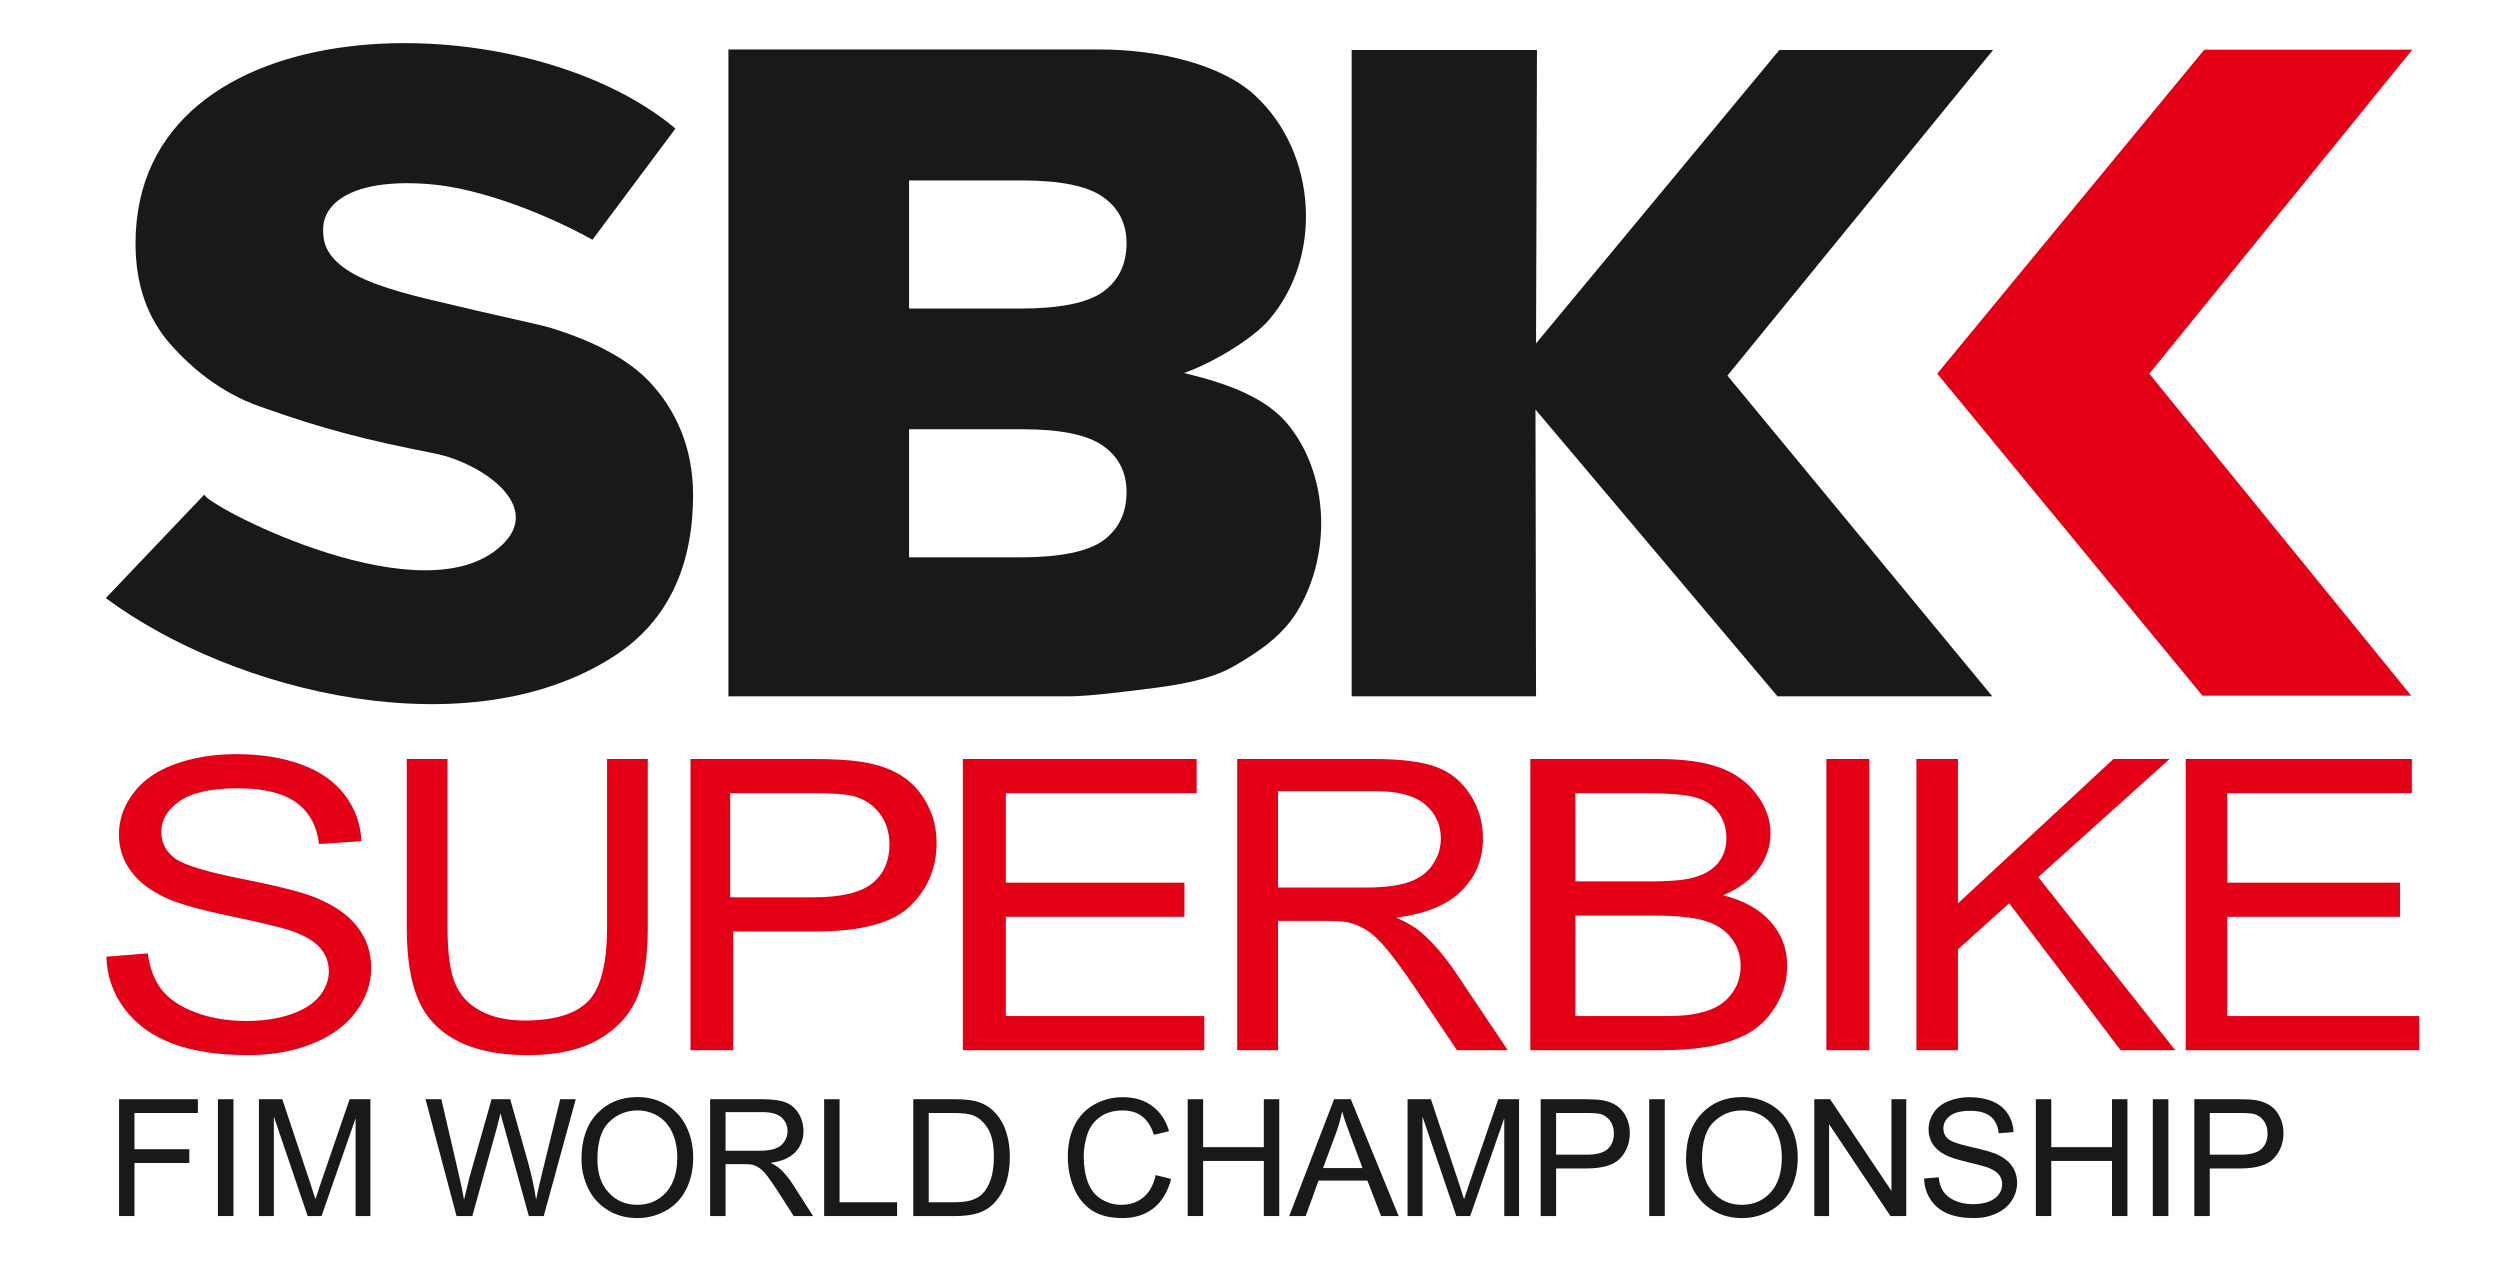 <?xml version="1.0" encoding="UTF-8"?>
<svg xmlns="http://www.w3.org/2000/svg" xmlns:xlink="http://www.w3.org/1999/xlink" width="306.3pt" height="155.3pt" viewBox="0 0 306.3 155.3" version="1.1">
<defs>
<g>
<symbol overflow="visible" id="glyph0-0">
<path style="stroke:none;" d="M 2.5 0 L 2.5 -12.5 L 12.5 -12.5 L 12.5 0 Z M 2.812 -0.312 L 12.188 -0.312 L 12.188 -12.188 L 2.812 -12.188 Z M 2.812 -0.312 "/>
</symbol>
<symbol overflow="visible" id="glyph0-1">
<path style="stroke:none;" d="M 1.641 0 L 1.641 -14.312 L 11.297 -14.312 L 11.297 -12.625 L 3.531 -12.625 L 3.531 -8.188 L 10.25 -8.188 L 10.25 -6.5 L 3.531 -6.5 L 3.531 0 Z M 1.641 0 "/>
</symbol>
<symbol overflow="visible" id="glyph0-2">
<path style="stroke:none;" d="M 1.859 0 L 1.859 -14.312 L 3.766 -14.312 L 3.766 0 Z M 1.859 0 "/>
</symbol>
<symbol overflow="visible" id="glyph0-3">
<path style="stroke:none;" d="M 1.484 0 L 1.484 -14.312 L 4.344 -14.312 L 7.719 -4.188 C 8.027 -3.238 8.258 -2.527 8.406 -2.062 C 8.57 -2.582 8.828 -3.348 9.172 -4.359 L 12.594 -14.312 L 15.141 -14.312 L 15.141 0 L 13.328 0 L 13.328 -11.984 L 9.156 0 L 7.453 0 L 3.312 -12.188 L 3.312 0 Z M 1.484 0 "/>
</symbol>
<symbol overflow="visible" id="glyph0-4">
<path style="stroke:none;" d=""/>
</symbol>
<symbol overflow="visible" id="glyph0-5">
<path style="stroke:none;" d="M 4.047 0 L 0.25 -14.312 L 2.188 -14.312 L 4.359 -4.938 C 4.598 -3.945 4.801 -2.965 4.969 -2 C 5.332 -3.527 5.547 -4.414 5.609 -4.656 L 8.344 -14.312 L 10.625 -14.312 L 12.672 -7.078 C 13.191 -5.273 13.566 -3.582 13.797 -2 C 13.973 -2.902 14.207 -3.945 14.5 -5.125 L 16.75 -14.312 L 18.656 -14.312 L 14.734 0 L 12.906 0 L 9.891 -10.906 C 9.629 -11.82 9.477 -12.383 9.438 -12.594 C 9.281 -11.938 9.137 -11.371 9.016 -10.906 L 5.984 0 Z M 4.047 0 "/>
</symbol>
<symbol overflow="visible" id="glyph0-6">
<path style="stroke:none;" d="M 0.969 -6.969 C 0.969 -9.34 1.602 -11.203 2.875 -12.547 C 4.152 -13.898 5.805 -14.578 7.828 -14.578 C 9.148 -14.578 10.336 -14.258 11.391 -13.625 C 12.449 -12.988 13.258 -12.102 13.812 -10.969 C 14.371 -9.844 14.656 -8.566 14.656 -7.141 C 14.656 -5.691 14.363 -4.395 13.781 -3.25 C 13.195 -2.102 12.363 -1.23 11.281 -0.641 C 10.207 -0.047 9.051 0.25 7.812 0.25 C 6.469 0.25 5.262 -0.07 4.203 -0.719 C 3.141 -1.371 2.332 -2.266 1.781 -3.391 C 1.238 -4.523 0.969 -5.719 0.969 -6.969 Z M 2.922 -6.938 C 2.922 -5.219 3.383 -3.855 4.312 -2.859 C 5.238 -1.867 6.398 -1.375 7.797 -1.375 C 9.223 -1.375 10.395 -1.875 11.312 -2.875 C 12.238 -3.883 12.703 -5.312 12.703 -7.156 C 12.703 -8.309 12.504 -9.32 12.109 -10.188 C 11.723 -11.059 11.148 -11.738 10.391 -12.219 C 9.629 -12.695 8.773 -12.938 7.828 -12.938 C 6.492 -12.938 5.34 -12.473 4.375 -11.547 C 3.406 -10.629 2.922 -9.09 2.922 -6.938 Z M 2.922 -6.938 "/>
</symbol>
<symbol overflow="visible" id="glyph0-7">
<path style="stroke:none;" d="M 1.578 0 L 1.578 -14.312 L 7.922 -14.312 C 9.191 -14.312 10.16 -14.18 10.828 -13.922 C 11.492 -13.672 12.023 -13.215 12.422 -12.562 C 12.816 -11.914 13.016 -11.195 13.016 -10.406 C 13.016 -9.395 12.684 -8.539 12.031 -7.844 C 11.375 -7.145 10.355 -6.699 8.984 -6.516 C 9.48 -6.273 9.863 -6.035 10.125 -5.797 C 10.676 -5.297 11.203 -4.66 11.703 -3.891 L 14.188 0 L 11.812 0 L 9.906 -2.984 C 9.352 -3.836 8.898 -4.492 8.547 -4.953 C 8.191 -5.41 7.867 -5.727 7.578 -5.906 C 7.297 -6.09 7.008 -6.223 6.719 -6.297 C 6.5 -6.336 6.148 -6.359 5.672 -6.359 L 3.469 -6.359 L 3.469 0 Z M 3.469 -8 L 7.547 -8 C 8.41 -8 9.082 -8.086 9.562 -8.266 C 10.051 -8.441 10.422 -8.727 10.672 -9.125 C 10.93 -9.52 11.062 -9.945 11.062 -10.406 C 11.062 -11.082 10.816 -11.641 10.328 -12.078 C 9.836 -12.512 9.059 -12.734 8 -12.734 L 3.469 -12.734 Z M 3.469 -8 "/>
</symbol>
<symbol overflow="visible" id="glyph0-8">
<path style="stroke:none;" d="M 1.469 0 L 1.469 -14.312 L 3.359 -14.312 L 3.359 -1.688 L 10.406 -1.688 L 10.406 0 Z M 1.469 0 "/>
</symbol>
<symbol overflow="visible" id="glyph0-9">
<path style="stroke:none;" d="M 1.547 0 L 1.547 -14.312 L 6.469 -14.312 C 7.582 -14.312 8.438 -14.242 9.031 -14.109 C 9.84 -13.922 10.539 -13.582 11.125 -13.094 C 11.871 -12.445 12.438 -11.629 12.812 -10.641 C 13.184 -9.648 13.375 -8.512 13.375 -7.234 C 13.375 -6.148 13.246 -5.184 13 -4.344 C 12.75 -3.508 12.418 -2.816 12.016 -2.266 C 11.617 -1.711 11.184 -1.273 10.719 -0.953 C 10.25 -0.641 9.68 -0.398 9.016 -0.234 C 8.348 -0.078 7.574 0 6.703 0 Z M 3.438 -1.688 L 6.5 -1.688 C 7.434 -1.688 8.172 -1.773 8.703 -1.953 C 9.242 -2.129 9.676 -2.379 10 -2.703 C 10.445 -3.148 10.797 -3.75 11.047 -4.5 C 11.293 -5.258 11.422 -6.18 11.422 -7.266 C 11.422 -8.762 11.176 -9.914 10.688 -10.719 C 10.195 -11.52 9.598 -12.055 8.891 -12.328 C 8.391 -12.523 7.574 -12.625 6.453 -12.625 L 3.438 -12.625 Z M 3.438 -1.688 "/>
</symbol>
<symbol overflow="visible" id="glyph0-10">
<path style="stroke:none;" d="M 11.766 -5.016 L 13.656 -4.547 C 13.258 -2.984 12.543 -1.789 11.516 -0.969 C 10.484 -0.156 9.215 0.25 7.719 0.25 C 6.176 0.25 4.918 -0.062 3.953 -0.688 C 2.992 -1.32 2.258 -2.234 1.75 -3.422 C 1.25 -4.617 1 -5.898 1 -7.266 C 1 -8.754 1.281 -10.051 1.844 -11.156 C 2.414 -12.27 3.227 -13.113 4.281 -13.688 C 5.332 -14.27 6.488 -14.562 7.75 -14.562 C 9.184 -14.562 10.391 -14.195 11.359 -13.469 C 12.336 -12.738 13.02 -11.711 13.406 -10.391 L 11.547 -9.953 C 11.211 -10.992 10.727 -11.75 10.094 -12.219 C 9.469 -12.695 8.676 -12.938 7.719 -12.938 C 6.613 -12.938 5.691 -12.668 4.953 -12.141 C 4.211 -11.617 3.691 -10.91 3.391 -10.016 C 3.098 -9.129 2.953 -8.215 2.953 -7.281 C 2.953 -6.062 3.129 -4.992 3.484 -4.078 C 3.836 -3.172 4.391 -2.492 5.141 -2.047 C 5.887 -1.598 6.695 -1.375 7.562 -1.375 C 8.621 -1.375 9.523 -1.68 10.266 -2.297 C 11.004 -2.91 11.504 -3.816 11.766 -5.016 Z M 11.766 -5.016 "/>
</symbol>
<symbol overflow="visible" id="glyph0-11">
<path style="stroke:none;" d="M 1.609 0 L 1.609 -14.312 L 3.5 -14.312 L 3.5 -8.438 L 10.938 -8.438 L 10.938 -14.312 L 12.828 -14.312 L 12.828 0 L 10.938 0 L 10.938 -6.75 L 3.5 -6.75 L 3.5 0 Z M 1.609 0 "/>
</symbol>
<symbol overflow="visible" id="glyph0-12">
<path style="stroke:none;" d="M -0.031 0 L 5.469 -14.312 L 7.516 -14.312 L 13.375 0 L 11.219 0 L 9.547 -4.344 L 3.562 -4.344 L 1.984 0 Z M 4.109 -5.875 L 8.953 -5.875 L 7.469 -9.844 C 7.008 -11.051 6.668 -12.039 6.453 -12.812 C 6.266 -11.895 6.004 -10.98 5.672 -10.078 Z M 4.109 -5.875 "/>
</symbol>
<symbol overflow="visible" id="glyph0-13">
<path style="stroke:none;" d="M 1.547 0 L 1.547 -14.312 L 6.938 -14.312 C 7.895 -14.312 8.625 -14.27 9.125 -14.188 C 9.82 -14.062 10.41 -13.832 10.891 -13.5 C 11.367 -13.176 11.75 -12.715 12.031 -12.125 C 12.32 -11.531 12.469 -10.879 12.469 -10.172 C 12.469 -8.953 12.074 -7.918 11.297 -7.078 C 10.523 -6.242 9.129 -5.828 7.109 -5.828 L 3.438 -5.828 L 3.438 0 Z M 3.438 -7.516 L 7.141 -7.516 C 8.355 -7.516 9.223 -7.738 9.734 -8.188 C 10.254 -8.645 10.516 -9.289 10.516 -10.125 C 10.516 -10.715 10.363 -11.227 10.062 -11.656 C 9.758 -12.082 9.363 -12.363 8.875 -12.5 C 8.551 -12.582 7.957 -12.625 7.094 -12.625 L 3.438 -12.625 Z M 3.438 -7.516 "/>
</symbol>
<symbol overflow="visible" id="glyph0-14">
<path style="stroke:none;" d="M 1.531 0 L 1.531 -14.312 L 3.469 -14.312 L 10.984 -3.078 L 10.984 -14.312 L 12.797 -14.312 L 12.797 0 L 10.859 0 L 3.344 -11.25 L 3.344 0 Z M 1.531 0 "/>
</symbol>
<symbol overflow="visible" id="glyph0-15">
<path style="stroke:none;" d="M 0.906 -4.594 L 2.688 -4.75 C 2.77 -4.039 2.961 -3.457 3.266 -3 C 3.574 -2.539 4.055 -2.164 4.703 -1.875 C 5.355 -1.594 6.098 -1.453 6.922 -1.453 C 7.637 -1.453 8.273 -1.555 8.828 -1.766 C 9.379 -1.98 9.789 -2.281 10.062 -2.656 C 10.332 -3.027 10.469 -3.441 10.469 -3.891 C 10.469 -4.336 10.336 -4.727 10.078 -5.062 C 9.816 -5.395 9.387 -5.676 8.797 -5.906 C 8.41 -6.059 7.555 -6.297 6.234 -6.609 C 4.922 -6.918 4.004 -7.219 3.484 -7.5 C 2.797 -7.852 2.285 -8.297 1.953 -8.828 C 1.617 -9.355 1.453 -9.953 1.453 -10.609 C 1.453 -11.336 1.656 -12.016 2.062 -12.641 C 2.465 -13.262 3.066 -13.738 3.859 -14.062 C 4.648 -14.395 5.523 -14.562 6.484 -14.562 C 7.543 -14.562 8.484 -14.387 9.297 -14.047 C 10.105 -13.703 10.727 -13.195 11.156 -12.531 C 11.59 -11.875 11.828 -11.121 11.859 -10.281 L 10.047 -10.141 C 9.953 -11.043 9.621 -11.727 9.062 -12.188 C 8.5 -12.652 7.664 -12.891 6.562 -12.891 C 5.414 -12.891 4.574 -12.676 4.047 -12.25 C 3.523 -11.832 3.266 -11.332 3.266 -10.75 C 3.266 -10.227 3.453 -9.801 3.828 -9.469 C 4.191 -9.133 5.145 -8.793 6.688 -8.453 C 8.227 -8.109 9.285 -7.805 9.859 -7.547 C 10.691 -7.16 11.305 -6.668 11.703 -6.078 C 12.098 -5.492 12.297 -4.816 12.297 -4.047 C 12.297 -3.285 12.074 -2.566 11.641 -1.891 C 11.203 -1.211 10.57 -0.684 9.75 -0.312 C 8.938 0.059 8.02 0.25 7 0.25 C 5.707 0.25 4.621 0.059 3.75 -0.312 C 2.875 -0.695 2.184 -1.27 1.688 -2.031 C 1.188 -2.789 0.926 -3.645 0.906 -4.594 Z M 0.906 -4.594 "/>
</symbol>
<symbol overflow="visible" id="glyph1-0">
<path style="stroke:none;" d="M 1.672 0 L 1.672 -7.5 L 7.672 -7.5 L 7.672 0 Z M 1.859 -0.188 L 7.484 -0.188 L 7.484 -7.312 L 1.859 -7.312 Z M 1.859 -0.188 "/>
</symbol>
<symbol overflow="visible" id="glyph1-1">
<path style="stroke:none;" d=""/>
</symbol>
</g>
</defs>
<g id="surface1">
<path style=" stroke:none;fill-rule:evenodd;fill:rgb(10.594%,9.813%,9.424%);fill-opacity:1;" d="M 111.379 37.805 L 124.98 37.805 C 129.848 37.805 133.254 37.113 135.156 35.746 C 137.059 34.363 138.023 32.383 138.023 29.785 C 138.023 27.379 137.059 25.496 135.156 24.148 C 133.254 22.785 129.918 22.109 125.195 22.109 L 111.379 22.109 Z M 89.246 6.059 L 134.633 6.059 C 142.188 6.059 149.77 7.961 153.82 11.742 C 161.363 18.781 162.125 31.48 155.469 39.199 C 153.543 41.438 148.777 44.391 145.074 45.699 C 150.711 47.062 155.266 48.809 157.926 52.152 C 162.812 58.297 163.086 67.707 159.16 74.531 C 157.27 77.82 154.422 79.73 151.148 81.641 C 149.109 82.828 146.039 83.688 141.934 84.223 C 136.477 84.941 132.863 85.312 131.074 85.312 L 89.246 85.312 Z M 111.379 68.285 L 124.98 68.285 C 129.848 68.285 133.254 67.594 135.156 66.23 C 137.059 64.844 138.023 62.863 138.023 60.266 C 138.023 57.863 137.059 55.977 135.156 54.629 C 133.254 53.266 129.918 52.59 125.195 52.59 L 111.379 52.59 Z M 111.379 68.285 "/>
<path style=" stroke:none;fill-rule:evenodd;fill:rgb(10.594%,9.813%,9.424%);fill-opacity:1;" d="M 165.605 6.129 L 188.309 6.129 L 188.195 42.074 L 218.004 6.129 L 244.188 6.129 L 211.645 46.02 L 244.098 85.316 L 217.781 85.316 L 188.129 50.176 L 188.195 85.316 L 165.605 85.316 Z M 165.605 6.129 "/>
<path style=" stroke:none;fill-rule:evenodd;fill:rgb(10.594%,9.813%,9.424%);fill-opacity:1;" d="M 12.961 73.281 L 25.051 60.578 C 24.832 61.672 50.047 75.055 60.434 67.652 C 67.625 62.527 59.195 56.727 53.195 55.543 C 45.059 53.941 39.816 52.664 31.668 49.742 C 26.91 48.035 23.379 44.988 20.934 42.238 C 18.043 38.984 16.605 34.836 16.605 29.824 C 16.605 0.078 63.965 -0.055 82.758 15.75 L 72.59 29.371 C 67.078 26.312 58.984 23.086 52.703 22.57 C 43.68 21.824 39.77 24.602 39.602 27.852 C 39.527 29.363 39.812 30.848 41.578 32.363 C 43.77 34.246 47.656 35.5 52.469 36.66 C 61.191 38.762 66.258 39.777 67.559 40.199 C 73.039 41.902 77.035 44.102 79.566 46.77 C 82.73 50.105 84.918 54.766 84.918 60.629 C 84.918 68.879 82.156 75.887 75.316 80.344 C 57.691 91.836 28.891 85.059 12.961 73.281 Z M 12.961 73.281 "/>
<path style=" stroke:none;fill-rule:evenodd;fill:rgb(89.062%,0%,8.617%);fill-opacity:1;" d="M 295.559 6.086 L 270.07 6.086 L 237.348 45.781 L 269.844 85.234 L 295.422 85.234 L 263.336 45.789 Z M 295.559 6.086 "/>
<path style=" stroke:none;fill-rule:evenodd;fill:rgb(89.062%,0%,8.617%);fill-opacity:1;" d="M 267.797 128.672 L 267.797 92.992 L 295.5 92.992 L 295.5 97.18 L 272.891 97.18 L 272.891 108.145 L 294.055 108.145 L 294.055 112.328 L 272.891 112.328 L 272.891 124.488 L 296.41 124.488 L 296.41 128.672 Z M 234.797 128.672 L 234.797 92.992 L 239.887 92.992 L 239.887 110.684 L 258.941 92.992 L 265.816 92.992 L 249.727 107.461 L 266.512 128.672 L 259.816 128.672 L 246.164 110.668 L 239.887 116.316 L 239.887 128.672 Z M 223.766 92.992 L 229.027 92.992 L 229.027 128.672 L 223.766 128.672 Z M 193.02 124.488 L 203.395 124.488 C 205.176 124.488 206.426 124.43 207.152 124.312 C 208.414 124.121 209.48 123.797 210.336 123.34 C 211.188 122.883 211.887 122.219 212.438 121.348 C 212.992 120.477 213.262 119.473 213.262 118.332 C 213.262 116.996 212.863 115.844 212.059 114.852 C 211.266 113.863 210.16 113.176 208.746 112.777 C 207.34 112.379 205.301 112.18 202.656 112.18 L 193.02 112.18 Z M 193.02 107.992 L 202.027 107.992 C 204.469 107.992 206.223 107.852 207.281 107.578 C 208.688 107.223 209.742 106.625 210.449 105.793 C 211.156 104.961 211.516 103.922 211.516 102.668 C 211.516 101.48 211.188 100.438 210.52 99.539 C 209.859 98.633 208.91 98.012 207.676 97.68 C 206.445 97.348 204.332 97.18 201.348 97.18 L 193.02 97.18 Z M 187.496 128.672 L 187.496 92.992 L 203.121 92.992 C 206.301 92.992 208.852 93.352 210.781 94.074 C 212.699 94.797 214.203 95.91 215.289 97.414 C 216.383 98.906 216.926 100.477 216.926 102.121 C 216.926 103.641 216.441 105.078 215.484 106.426 C 214.523 107.77 213.066 108.855 211.121 109.688 C 213.641 110.32 215.578 111.398 216.926 112.926 C 218.285 114.445 218.965 116.25 218.965 118.324 C 218.965 120.004 218.547 121.555 217.723 122.992 C 216.898 124.43 215.879 125.535 214.668 126.316 C 213.457 127.086 211.934 127.676 210.113 128.074 C 208.281 128.473 206.039 128.672 203.383 128.672 Z M 156.582 108.742 L 167.285 108.742 C 169.566 108.742 171.34 108.516 172.621 108.066 C 173.902 107.629 174.875 106.914 175.531 105.926 C 176.199 104.945 176.531 103.883 176.531 102.727 C 176.531 101.043 175.891 99.648 174.602 98.559 C 173.312 97.473 171.277 96.93 168.496 96.93 L 156.582 96.93 Z M 151.582 128.672 L 151.582 92.992 L 168.285 92.992 C 171.645 92.992 174.199 93.316 175.945 93.957 C 177.691 94.598 179.086 95.727 180.129 97.348 C 181.172 98.965 181.691 100.758 181.691 102.719 C 181.691 105.254 180.824 107.387 179.094 109.121 C 177.367 110.859 174.699 111.953 171.086 112.43 C 172.41 113.027 173.41 113.625 174.094 114.207 C 175.551 115.469 176.926 117.055 178.219 118.957 L 184.734 128.672 L 178.508 128.672 L 173.523 121.25 C 172.078 119.098 170.875 117.461 169.934 116.324 C 168.988 115.188 168.145 114.398 167.402 113.941 C 166.664 113.492 165.898 113.176 165.129 112.992 C 164.566 112.887 163.645 112.828 162.355 112.828 L 156.582 112.828 L 156.582 128.672 Z M 117.969 128.672 L 117.969 92.992 L 146.613 92.992 L 146.613 97.18 L 123.234 97.18 L 123.234 108.145 L 145.117 108.145 L 145.117 112.328 L 123.234 112.328 L 123.234 124.488 L 147.555 124.488 L 147.555 128.672 Z M 89.461 109.938 L 99.66 109.938 C 103.043 109.938 105.43 109.371 106.855 108.234 C 108.27 107.098 108.977 105.5 108.977 103.434 C 108.977 101.949 108.562 100.668 107.727 99.605 C 106.891 98.543 105.789 97.836 104.43 97.496 C 103.547 97.289 101.922 97.18 99.559 97.18 L 89.461 97.18 Z M 84.598 128.672 L 84.598 92.992 L 99.5 92.992 C 102.117 92.992 104.121 93.109 105.508 93.336 C 107.445 93.625 109.074 94.184 110.387 94.996 C 111.699 95.816 112.758 96.965 113.555 98.434 C 114.355 99.906 114.75 101.523 114.75 103.293 C 114.75 106.316 113.684 108.883 111.543 110.977 C 109.414 113.078 105.547 114.121 99.961 114.121 L 89.836 114.121 L 89.836 128.672 Z M 74.375 92.992 L 79.367 92.992 L 79.367 113.598 C 79.367 117.188 78.938 120.035 78.09 122.145 C 77.23 124.246 75.688 125.965 73.465 127.285 C 71.23 128.605 68.312 129.273 64.688 129.273 C 61.176 129.273 58.297 128.699 56.062 127.543 C 53.82 126.391 52.227 124.727 51.273 122.543 C 50.316 120.359 49.836 117.379 49.836 113.598 L 49.836 92.992 L 54.828 92.992 L 54.828 113.59 C 54.828 116.688 55.133 118.98 55.738 120.441 C 56.344 121.914 57.375 123.051 58.855 123.84 C 60.328 124.637 62.133 125.035 64.258 125.035 C 67.902 125.035 70.504 124.246 72.055 122.676 C 73.605 121.098 74.375 118.074 74.375 113.59 Z M 13.031 117.211 L 18.105 116.812 C 18.344 118.609 18.906 120.078 19.789 121.23 C 20.672 122.379 22.043 123.309 23.895 124.023 C 25.75 124.727 27.84 125.086 30.16 125.086 C 32.219 125.086 34.035 124.82 35.613 124.281 C 37.191 123.738 38.359 123 39.129 122.062 C 39.898 121.125 40.289 120.102 40.289 119.008 C 40.289 117.895 39.918 116.922 39.176 116.082 C 38.438 115.254 37.211 114.555 35.5 113.98 C 34.406 113.617 31.984 113.035 28.23 112.246 C 24.473 111.457 21.852 110.719 20.348 110.02 C 18.402 109.121 16.957 108.012 16.008 106.691 C 15.047 105.371 14.57 103.883 14.57 102.246 C 14.57 100.438 15.16 98.75 16.328 97.188 C 17.5 95.617 19.199 94.43 21.453 93.617 C 23.695 92.805 26.195 92.398 28.941 92.398 C 31.965 92.398 34.637 92.82 36.945 93.676 C 39.254 94.523 41.031 95.777 42.277 97.438 C 43.523 99.09 44.188 100.969 44.281 103.059 L 39.094 103.41 C 38.816 101.16 37.875 99.457 36.27 98.309 C 34.664 97.156 32.285 96.582 29.152 96.582 C 25.883 96.582 23.496 97.105 22.004 98.152 C 20.512 99.199 19.762 100.461 19.762 101.938 C 19.762 103.219 20.293 104.273 21.348 105.105 C 22.395 105.926 25.102 106.781 29.492 107.645 C 33.883 108.516 36.895 109.273 38.531 109.922 C 40.898 110.875 42.656 112.078 43.789 113.551 C 44.918 115.012 45.48 116.695 45.48 118.609 C 45.48 120.508 44.859 122.285 43.617 123.965 C 42.371 125.641 40.594 126.945 38.266 127.875 C 35.938 128.805 33.324 129.273 30.406 129.273 C 26.719 129.273 23.629 128.797 21.137 127.859 C 18.641 126.922 16.691 125.508 15.273 123.617 C 13.848 121.73 13.105 119.598 13.031 117.211 Z M 13.031 117.211 "/>
<g style="fill:rgb(10.594%,9.813%,9.424%);fill-opacity:1;">
  <use xlink:href="#glyph0-1" x="12.945" y="148.989"/>
</g>
<g style="fill:rgb(10.594%,9.813%,9.424%);fill-opacity:1;">
  <use xlink:href="#glyph0-2" x="24.84" y="148.989"/>
</g>
<g style="fill:rgb(10.594%,9.813%,9.424%);fill-opacity:1;">
  <use xlink:href="#glyph0-3" x="30.241" y="148.989"/>
  <use xlink:href="#glyph0-4" x="46.485" y="148.989"/>
</g>
<g style="fill:rgb(10.594%,9.813%,9.424%);fill-opacity:1;">
  <use xlink:href="#glyph0-5" x="51.886" y="148.989"/>
</g>
<g style="fill:rgb(10.594%,9.813%,9.424%);fill-opacity:1;">
  <use xlink:href="#glyph0-6" x="70.275" y="148.989"/>
</g>
<g style="fill:rgb(10.594%,9.813%,9.424%);fill-opacity:1;">
  <use xlink:href="#glyph0-7" x="85.427" y="148.989"/>
  <use xlink:href="#glyph0-8" x="99.506" y="148.989"/>
  <use xlink:href="#glyph0-9" x="110.348" y="148.989"/>
  <use xlink:href="#glyph0-4" x="124.427" y="148.989"/>
</g>
<g style="fill:rgb(10.594%,9.813%,9.424%);fill-opacity:1;">
  <use xlink:href="#glyph0-10" x="129.828" y="148.989"/>
  <use xlink:href="#glyph0-11" x="143.907" y="148.989"/>
  <use xlink:href="#glyph0-12" x="157.986" y="148.989"/>
</g>
<g style="fill:rgb(10.594%,9.813%,9.424%);fill-opacity:1;">
  <use xlink:href="#glyph0-3" x="170.973" y="148.989"/>
  <use xlink:href="#glyph0-13" x="187.217" y="148.989"/>
</g>
<g style="fill:rgb(10.594%,9.813%,9.424%);fill-opacity:1;">
  <use xlink:href="#glyph0-2" x="200.203" y="148.989"/>
</g>
<g style="fill:rgb(10.594%,9.813%,9.424%);fill-opacity:1;">
  <use xlink:href="#glyph0-6" x="205.605" y="148.989"/>
</g>
<g style="fill:rgb(10.594%,9.813%,9.424%);fill-opacity:1;">
  <use xlink:href="#glyph0-14" x="220.757" y="148.989"/>
  <use xlink:href="#glyph0-15" x="234.836" y="148.989"/>
</g>
<g style="fill:rgb(10.594%,9.813%,9.424%);fill-opacity:1;">
  <use xlink:href="#glyph0-11" x="247.823" y="148.989"/>
  <use xlink:href="#glyph0-2" x="261.902" y="148.989"/>
</g>
<g style="fill:rgb(10.594%,9.813%,9.424%);fill-opacity:1;">
  <use xlink:href="#glyph0-13" x="267.303" y="148.989"/>
</g>
<g style="fill:rgb(0%,0%,0%);fill-opacity:1;">
  <use xlink:href="#glyph1-1" x="280.539" y="148.989"/>
</g>
</g>
</svg>
